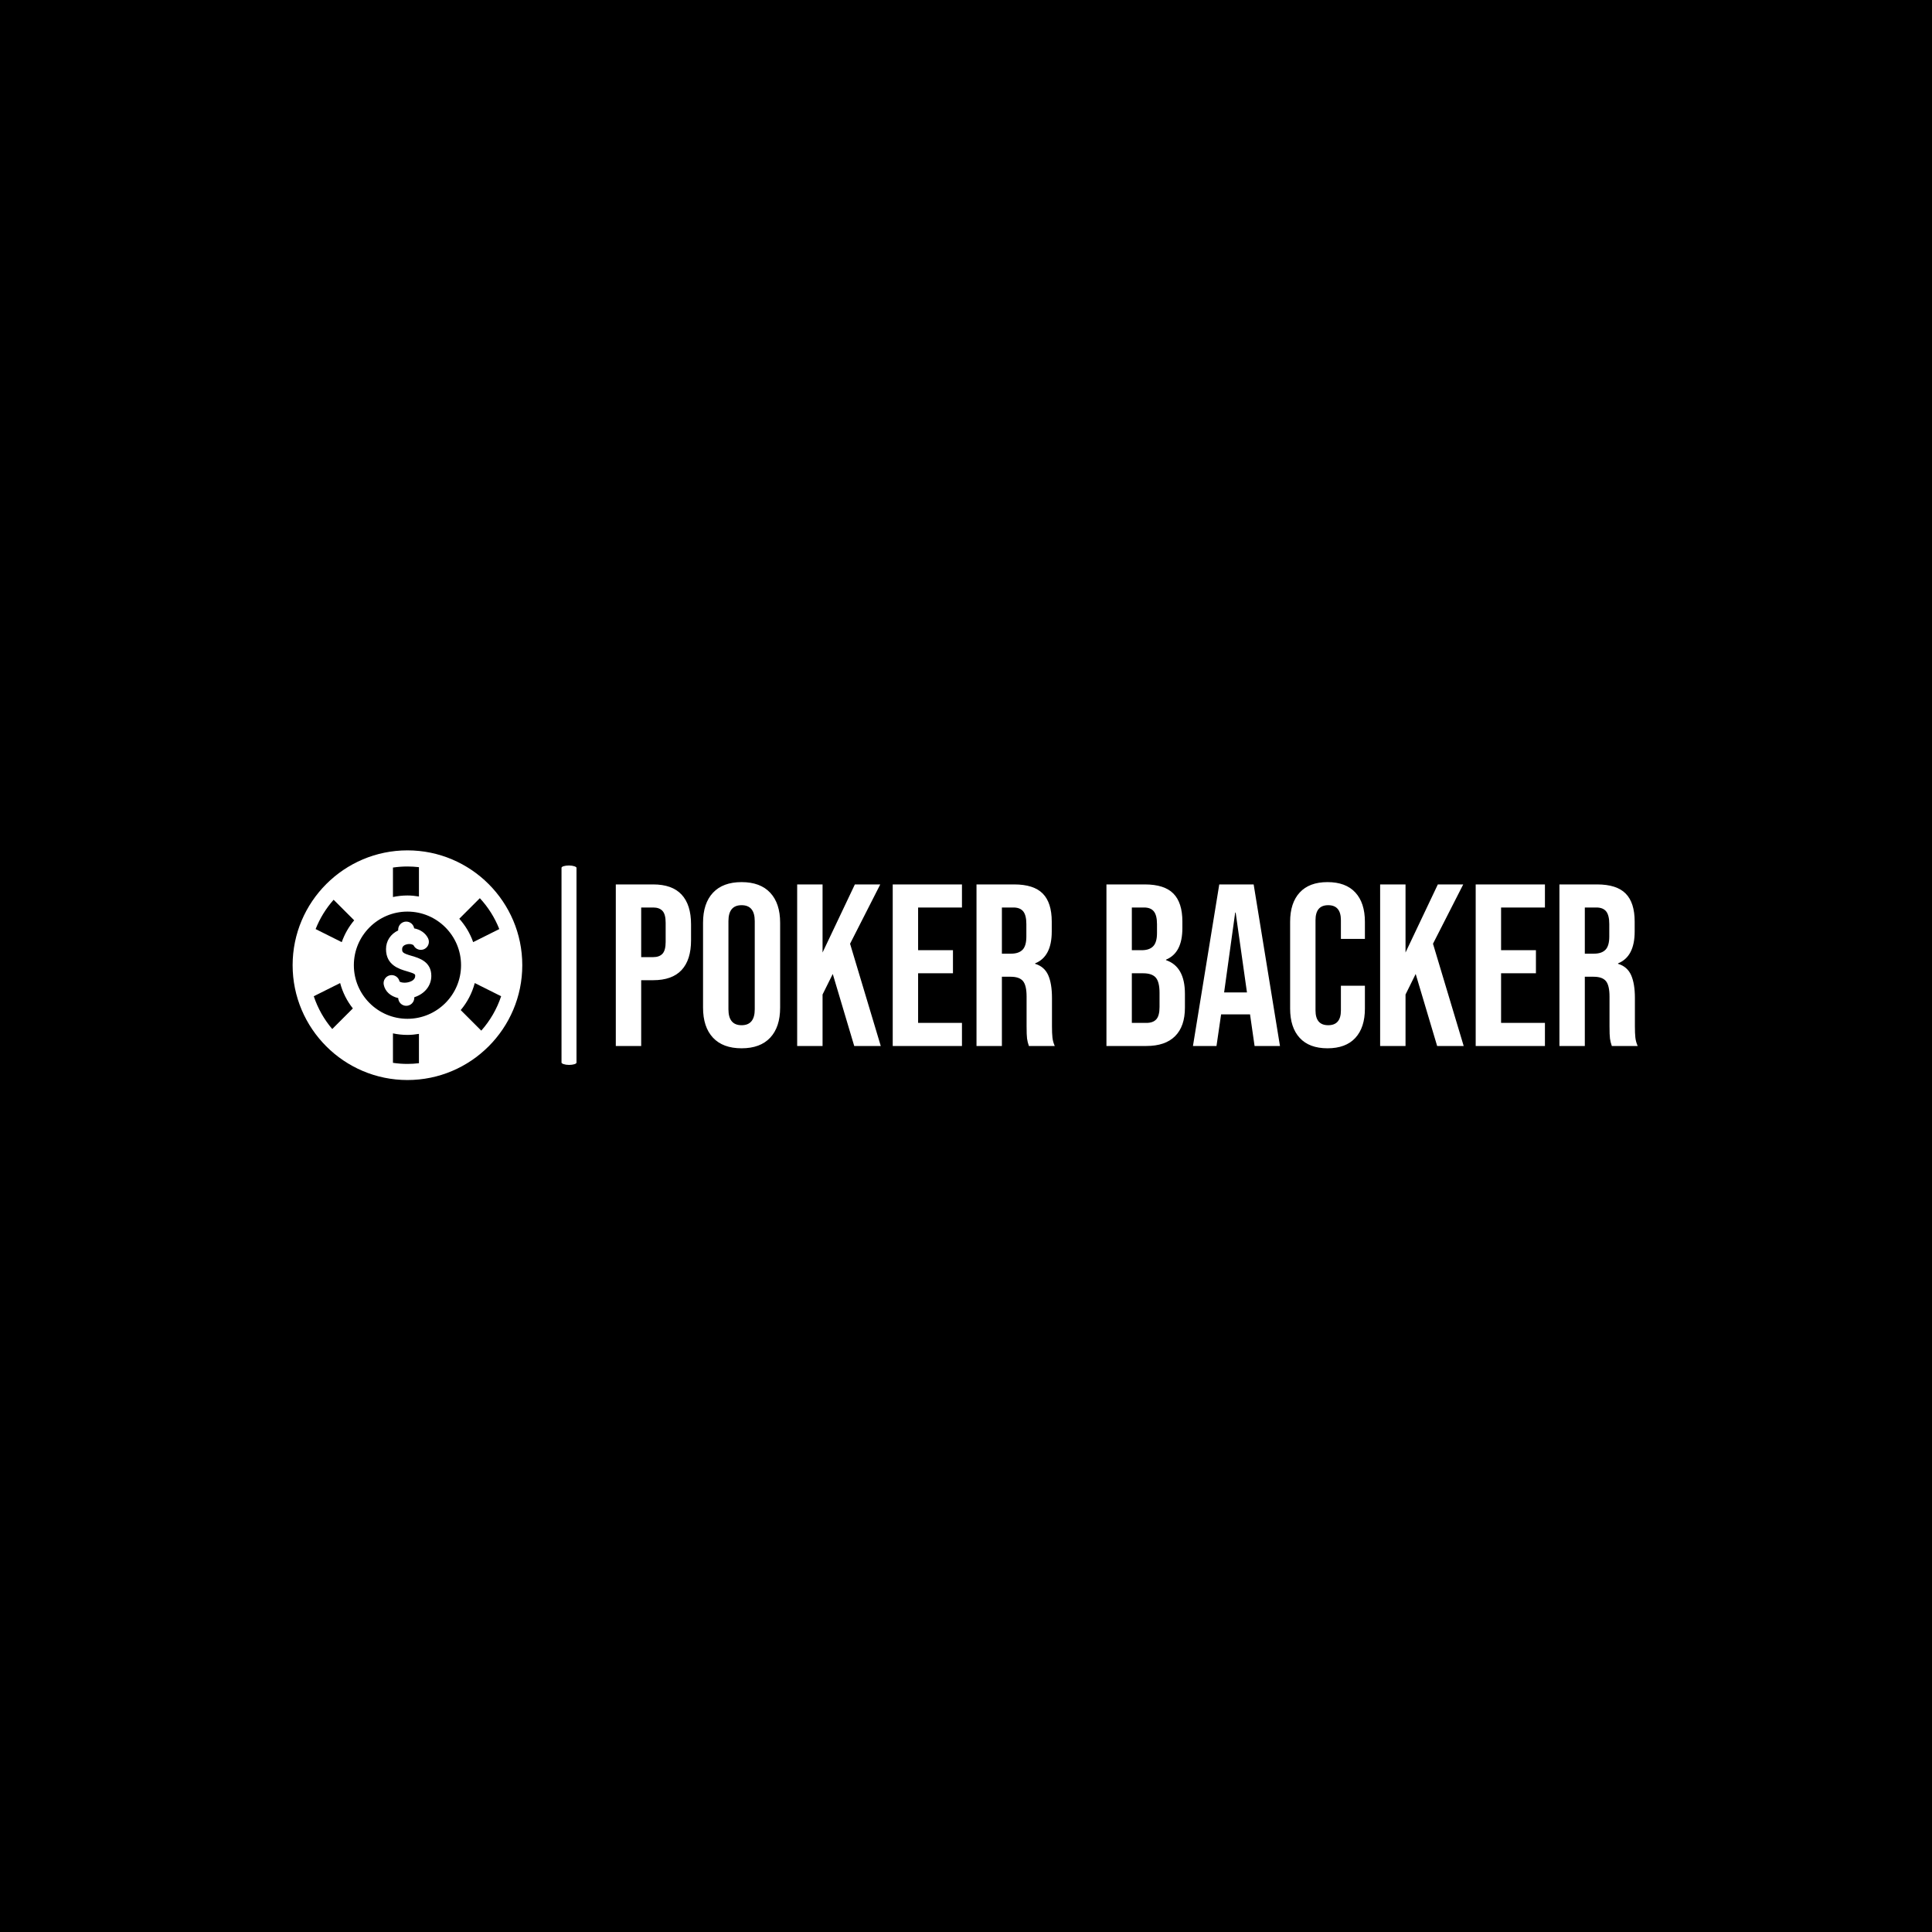 <svg xmlns="http://www.w3.org/2000/svg" version="1.1" xmlns:xlink="http://www.w3.org/1999/xlink" xmlns:svgjs="http://svgjs.dev/svgjs" width="1000" height="1000" viewBox="0 0 1000 1000"><rect width="1000" height="1000" fill="#000000"></rect><g transform="matrix(0.7,0,0,0.7,149.576,439.736)"><svg viewBox="0 0 396 68" data-background-color="#ffffff" preserveAspectRatio="xMidYMid meet" height="171" width="1000" xmlns="http://www.w3.org/2000/svg" xmlns:xlink="http://www.w3.org/1999/xlink"><g id="tight-bounds" transform="matrix(1,0,0,1,0.24,0.235)"><svg viewBox="0 0 395.52 67.53" height="67.53" width="395.52"><g><svg viewBox="0 0 520.564 88.879" height="67.53" width="395.52"><g><rect width="5.8" height="77.175" x="104.062" y="5.852" fill="#ffffff" opacity="1" stroke-width="0" stroke="transparent" fill-opacity="1" class="rect-qz-0" data-fill-palette-color="primary" rx="1%" id="qz-0" data-palette-color="#233565"></rect></g><g transform="matrix(1,0,0,1,125.044,12.284)"><svg viewBox="0 0 395.52 64.312" height="64.312" width="395.52"><g id="textblocktransform"><svg viewBox="0 0 395.52 64.312" height="64.312" width="395.52" id="textblock"><g><svg viewBox="0 0 395.52 64.312" height="64.312" width="395.52"><g transform="matrix(1,0,0,1,0,0)"><svg width="395.52" viewBox="2.05 -35.5 221.37 36" height="64.312" data-palette-color="#233565"><path d="M2.05 0L2.05-35 10.15-35Q14.25-35 16.3-32.8 18.35-30.6 18.35-26.35L18.35-26.35 18.35-22.9Q18.35-18.65 16.3-16.45 14.25-14.25 10.15-14.25L10.15-14.25 7.55-14.25 7.55 0 2.05 0ZM7.55-19.25L10.15-19.25Q11.5-19.25 12.18-20 12.85-20.75 12.85-22.55L12.85-22.55 12.85-26.7Q12.85-28.5 12.18-29.25 11.5-30 10.15-30L10.15-30 7.55-30 7.55-19.25ZM29.3 0.5Q25.25 0.5 23.1-1.8 20.95-4.1 20.95-8.3L20.95-8.3 20.95-26.7Q20.95-30.9 23.1-33.2 25.25-35.5 29.3-35.5L29.3-35.5Q33.35-35.5 35.5-33.2 37.65-30.9 37.65-26.7L37.65-26.7 37.65-8.3Q37.65-4.1 35.5-1.8 33.35 0.5 29.3 0.5L29.3 0.5ZM29.3-4.5Q32.15-4.5 32.15-7.95L32.15-7.95 32.15-27.05Q32.15-30.5 29.3-30.5L29.3-30.5Q26.45-30.5 26.45-27.05L26.45-27.05 26.45-7.95Q26.45-4.5 29.3-4.5L29.3-4.5ZM41.34 0L41.34-35 46.84-35 46.84-20.25 53.84-35 59.34-35 52.8-22.15 59.45 0 53.7 0 49.05-15.6 46.84-11.15 46.84 0 41.34 0ZM62.04 0L62.04-35 77.04-35 77.04-30 67.54-30 67.54-20.75 75.09-20.75 75.09-15.75 67.54-15.75 67.54-5 77.04-5 77.04 0 62.04 0ZM80.19 0L80.19-35 88.34-35Q92.59-35 94.54-33.02 96.49-31.05 96.49-26.95L96.49-26.95 96.49-24.8Q96.49-19.35 92.89-17.9L92.89-17.9 92.89-17.8Q94.89-17.2 95.72-15.35 96.54-13.5 96.54-10.4L96.54-10.4 96.54-4.25Q96.54-2.75 96.64-1.83 96.74-0.9 97.14 0L97.14 0 91.54 0Q91.24-0.85 91.14-1.6 91.04-2.35 91.04-4.3L91.04-4.3 91.04-10.7Q91.04-13.1 90.27-14.05 89.49-15 87.59-15L87.59-15 85.69-15 85.69 0 80.19 0ZM85.69-20L87.69-20Q89.34-20 90.17-20.85 90.99-21.7 90.99-23.7L90.99-23.7 90.99-26.4Q90.99-28.3 90.32-29.15 89.64-30 88.19-30L88.19-30 85.69-30 85.69-20ZM108.34 0L108.34-35 116.64-35Q120.89-35 122.84-33.02 124.79-31.05 124.79-26.95L124.79-26.95 124.79-25.55Q124.79-22.85 123.91-21.15 123.04-19.45 121.24-18.7L121.24-18.7 121.24-18.6Q125.34-17.2 125.34-11.3L125.34-11.3 125.34-8.3Q125.34-4.25 123.21-2.13 121.09 0 116.99 0L116.99 0 108.34 0ZM113.84-20.75L115.99-20.75Q117.64-20.75 118.46-21.6 119.29-22.45 119.29-24.45L119.29-24.45 119.29-26.4Q119.29-28.3 118.61-29.15 117.94-30 116.49-30L116.49-30 113.84-30 113.84-20.75ZM113.84-5L116.99-5Q118.44-5 119.14-5.78 119.84-6.55 119.84-8.45L119.84-8.45 119.84-11.5Q119.84-13.9 119.01-14.83 118.19-15.75 116.29-15.75L116.29-15.75 113.84-15.75 113.84-5ZM127.08 0L132.78-35 140.23-35 145.93 0 140.43 0 139.43-6.95 139.43-6.85 133.18-6.85 132.18 0 127.08 0ZM133.83-11.6L138.78-11.6 136.33-28.9 136.23-28.9 133.83-11.6ZM156.23 0.5Q152.28 0.5 150.21-1.75 148.13-4 148.13-8.1L148.13-8.1 148.13-26.9Q148.13-31 150.21-33.25 152.28-35.5 156.23-35.5L156.23-35.5Q160.18-35.5 162.26-33.25 164.33-31 164.33-26.9L164.33-26.9 164.33-23.2 159.13-23.2 159.13-27.25Q159.13-30.5 156.38-30.5L156.38-30.5Q153.63-30.5 153.63-27.25L153.63-27.25 153.63-7.7Q153.63-4.5 156.38-4.5L156.38-4.5Q159.13-4.5 159.13-7.7L159.13-7.7 159.13-13.05 164.33-13.05 164.33-8.1Q164.33-4 162.26-1.75 160.18 0.5 156.23 0.5L156.23 0.5ZM167.63 0L167.63-35 173.13-35 173.13-20.25 180.13-35 185.63-35 179.08-22.15 185.73 0 179.98 0 175.33-15.6 173.13-11.15 173.13 0 167.63 0ZM188.33 0L188.33-35 203.33-35 203.33-30 193.83-30 193.83-20.75 201.38-20.75 201.38-15.75 193.83-15.75 193.83-5 203.33-5 203.33 0 188.33 0ZM206.47 0L206.47-35 214.62-35Q218.87-35 220.82-33.02 222.77-31.05 222.77-26.95L222.77-26.95 222.77-24.8Q222.77-19.35 219.17-17.9L219.17-17.9 219.17-17.8Q221.17-17.2 222-15.35 222.82-13.5 222.82-10.4L222.82-10.4 222.82-4.25Q222.82-2.75 222.92-1.83 223.02-0.9 223.42 0L223.42 0 217.82 0Q217.52-0.85 217.42-1.6 217.32-2.35 217.32-4.3L217.32-4.3 217.32-10.7Q217.32-13.1 216.55-14.05 215.77-15 213.87-15L213.87-15 211.97-15 211.97 0 206.47 0ZM211.97-20L213.97-20Q215.62-20 216.45-20.85 217.27-21.7 217.27-23.7L217.27-23.7 217.27-26.4Q217.27-28.3 216.6-29.15 215.92-30 214.47-30L214.47-30 211.97-30 211.97-20Z" opacity="1" transform="matrix(1,0,0,1,0,0)" fill="#ffffff" class="wordmark-text-0" data-fill-palette-color="primary" id="text-0"></path></svg></g></svg></g></svg></g></svg></g><g><svg viewBox="0 0 88.879 88.879" height="88.879" width="88.879"><g><svg xmlns="http://www.w3.org/2000/svg" xmlns:xlink="http://www.w3.org/1999/xlink" version="1.1" x="0" y="0" viewBox="21.5 21.5 57 57" enable-background="new 0 0 100 100" xml:space="preserve" height="88.879" width="88.879" class="icon-icon-0" data-fill-palette-color="accent" id="icon-0"><path d="M50 21.5c-15.715 0-28.5 12.785-28.5 28.5S34.285 78.5 50 78.5 78.5 65.715 78.5 50 65.715 21.5 50 21.5zM72.793 41.033l-6.484 3.242c-0.763-2.165-1.941-4.129-3.444-5.805l5.103-5.102C70.02 35.583 71.666 38.178 72.793 41.033zM50 63.303c-7.335 0-13.303-5.968-13.303-13.303S42.665 36.697 50 36.697 63.303 42.665 63.303 50 57.335 63.303 50 63.303zM26.748 57.704l6.546-3.273c0.618 2.325 1.699 4.46 3.154 6.294l-5.116 5.116C29.318 63.472 27.749 60.717 26.748 57.704zM31.678 33.759l5.102 5.102c-1.339 1.586-2.386 3.418-3.089 5.414l-6.484-3.242C28.269 38.344 29.79 35.887 31.678 33.759zM52.852 25.671v7.281c-0.93-0.155-1.879-0.256-2.852-0.256-1.234 0-2.437 0.135-3.599 0.382v-7.313C47.576 25.593 48.777 25.5 50 25.5 50.965 25.5 51.916 25.562 52.852 25.671zM46.401 74.233v-7.313c1.162 0.247 2.364 0.382 3.599 0.382 0.973 0 1.922-0.1 2.852-0.256v7.281C51.916 74.438 50.965 74.5 50 74.5 48.777 74.5 47.576 74.407 46.401 74.233zM68.322 66.241l-5.102-5.102c1.623-1.923 2.821-4.206 3.486-6.708l6.546 3.273C72.194 60.888 70.502 63.784 68.322 66.241z" fill="#ffffff" data-fill-palette-color="accent"></path><path d="M51.041 47.684c-2.26-0.656-2.361-0.907-2.361-1.679 0-0.754 0.638-1.062 1.172-1.189 0.841-0.196 1.575 0.067 1.678 0.273 0.495 0.987 1.695 1.389 2.683 0.895 0.988-0.494 1.389-1.695 0.895-2.684-0.646-1.293-1.922-2.152-3.443-2.445-0.154-0.951-0.973-1.679-1.968-1.679-1.104 0-2 0.896-2 2v0.193c-1.862 0.877-3.018 2.585-3.018 4.636 0 3.997 3.284 4.95 5.246 5.52 1.998 0.58 1.998 0.75 1.998 1.12 0 0.838-0.739 1.27-1.359 1.484-1.178 0.406-2.309 0.142-2.532-0.093-0.229-1.067-1.274-1.756-2.348-1.541-1.083 0.217-1.786 1.271-1.569 2.354 0.337 1.685 1.714 2.881 3.591 3.31 0.044 1.066 0.915 1.919 1.992 1.919 1.104 0 2-0.896 2-2V57.95c2.545-0.809 4.225-2.819 4.225-5.305C55.923 49.101 52.867 48.214 51.041 47.684z" fill="#ffffff" data-fill-palette-color="accent"></path></svg></g></svg></g></svg></g><defs></defs></svg><rect width="395.52" height="67.53" fill="none" stroke="none" visibility="hidden"></rect></g></svg></g></svg>